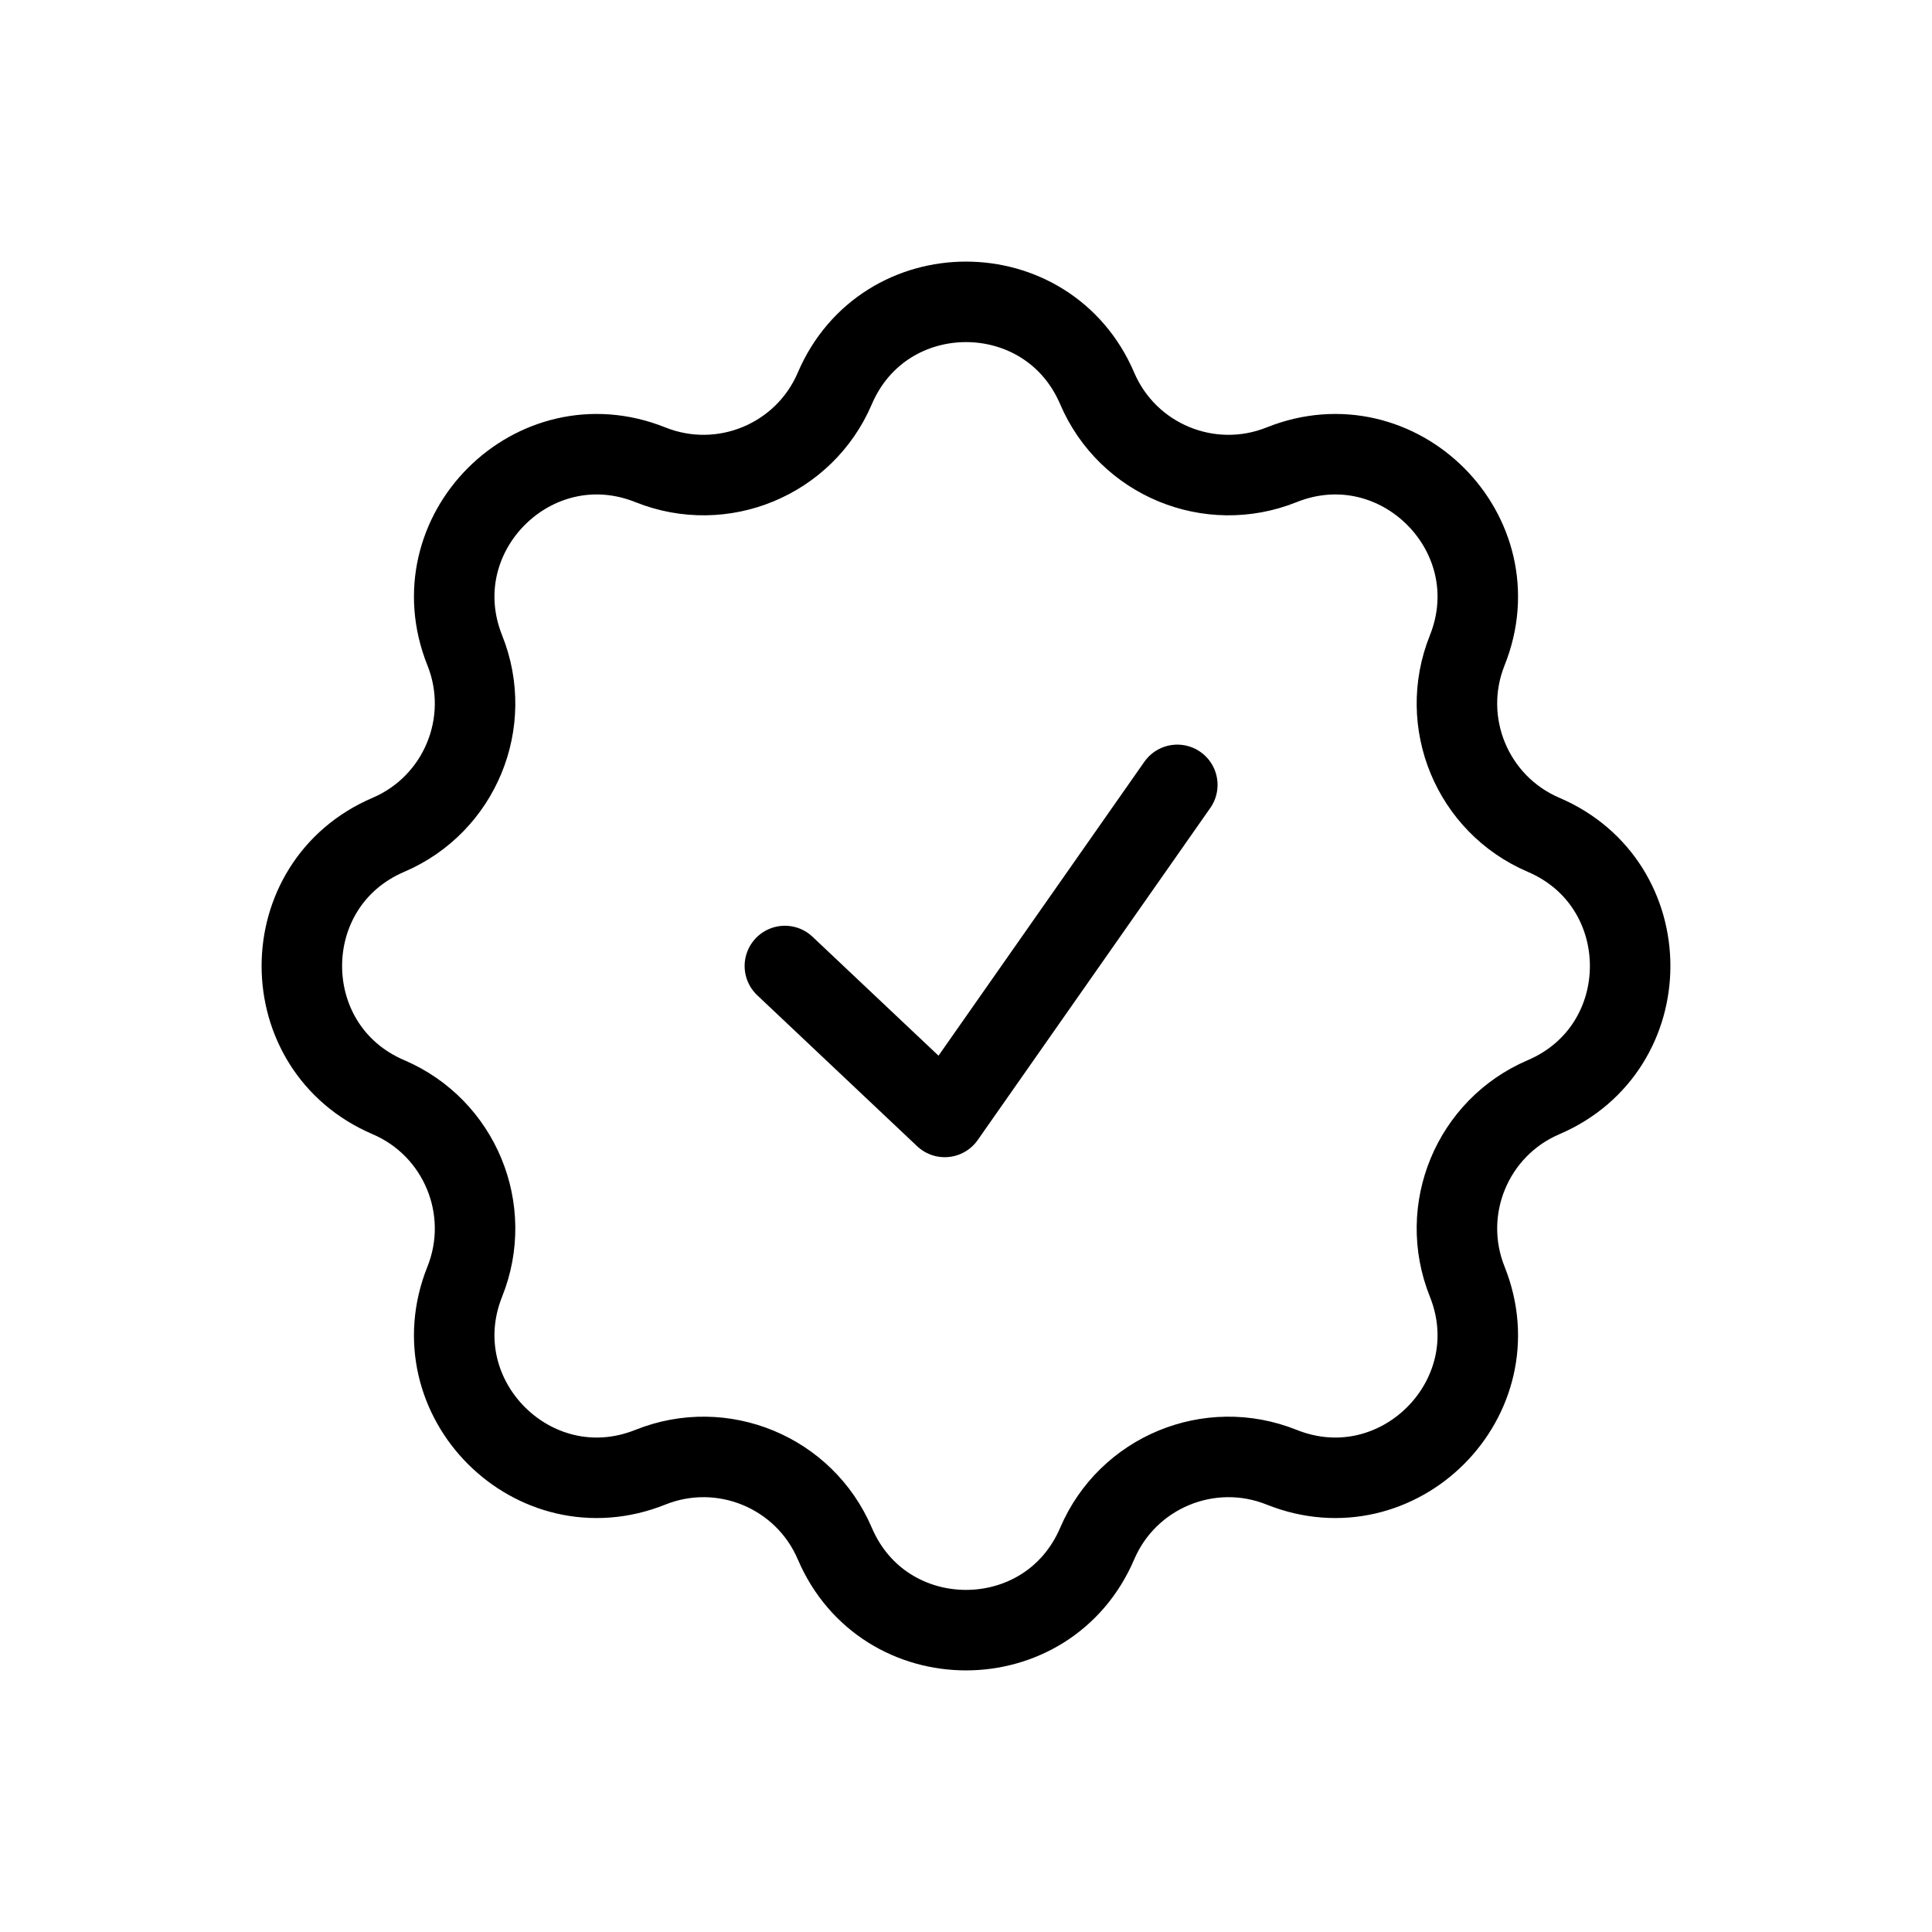 <svg width="24" height="24" viewBox="0 0 24 24" fill="none" xmlns="http://www.w3.org/2000/svg">
<g id="Security=verified, Size=24px, weight=light">
<path id="verified" d="M10.37 4.826C10.983 3.391 13.017 3.391 13.63 4.826C14.009 5.711 15.026 6.132 15.92 5.774C17.368 5.194 18.806 6.632 18.226 8.08C17.868 8.974 18.289 9.991 19.174 10.37C20.609 10.983 20.609 13.017 19.174 13.63C18.289 14.009 17.868 15.026 18.226 15.92C18.806 17.368 17.368 18.806 15.92 18.226C15.026 17.868 14.009 18.289 13.63 19.174C13.017 20.609 10.983 20.609 10.37 19.174C9.991 18.289 8.974 17.868 8.08 18.226C6.632 18.806 5.194 17.368 5.774 15.92C6.132 15.026 5.711 14.009 4.826 13.63C3.391 13.017 3.391 10.983 4.826 10.37C5.711 9.991 6.132 8.974 5.774 8.08C5.194 6.632 6.632 5.194 8.08 5.774C8.974 6.132 9.991 5.711 10.37 4.826Z" stroke="black" stroke-linecap="round" stroke-linejoin="round"/>
<path id="verified_2" d="M9.75 12L11.736 13.875L14.625 9.75" stroke="black" stroke-linecap="round" stroke-linejoin="round"/>
</g>
</svg>
